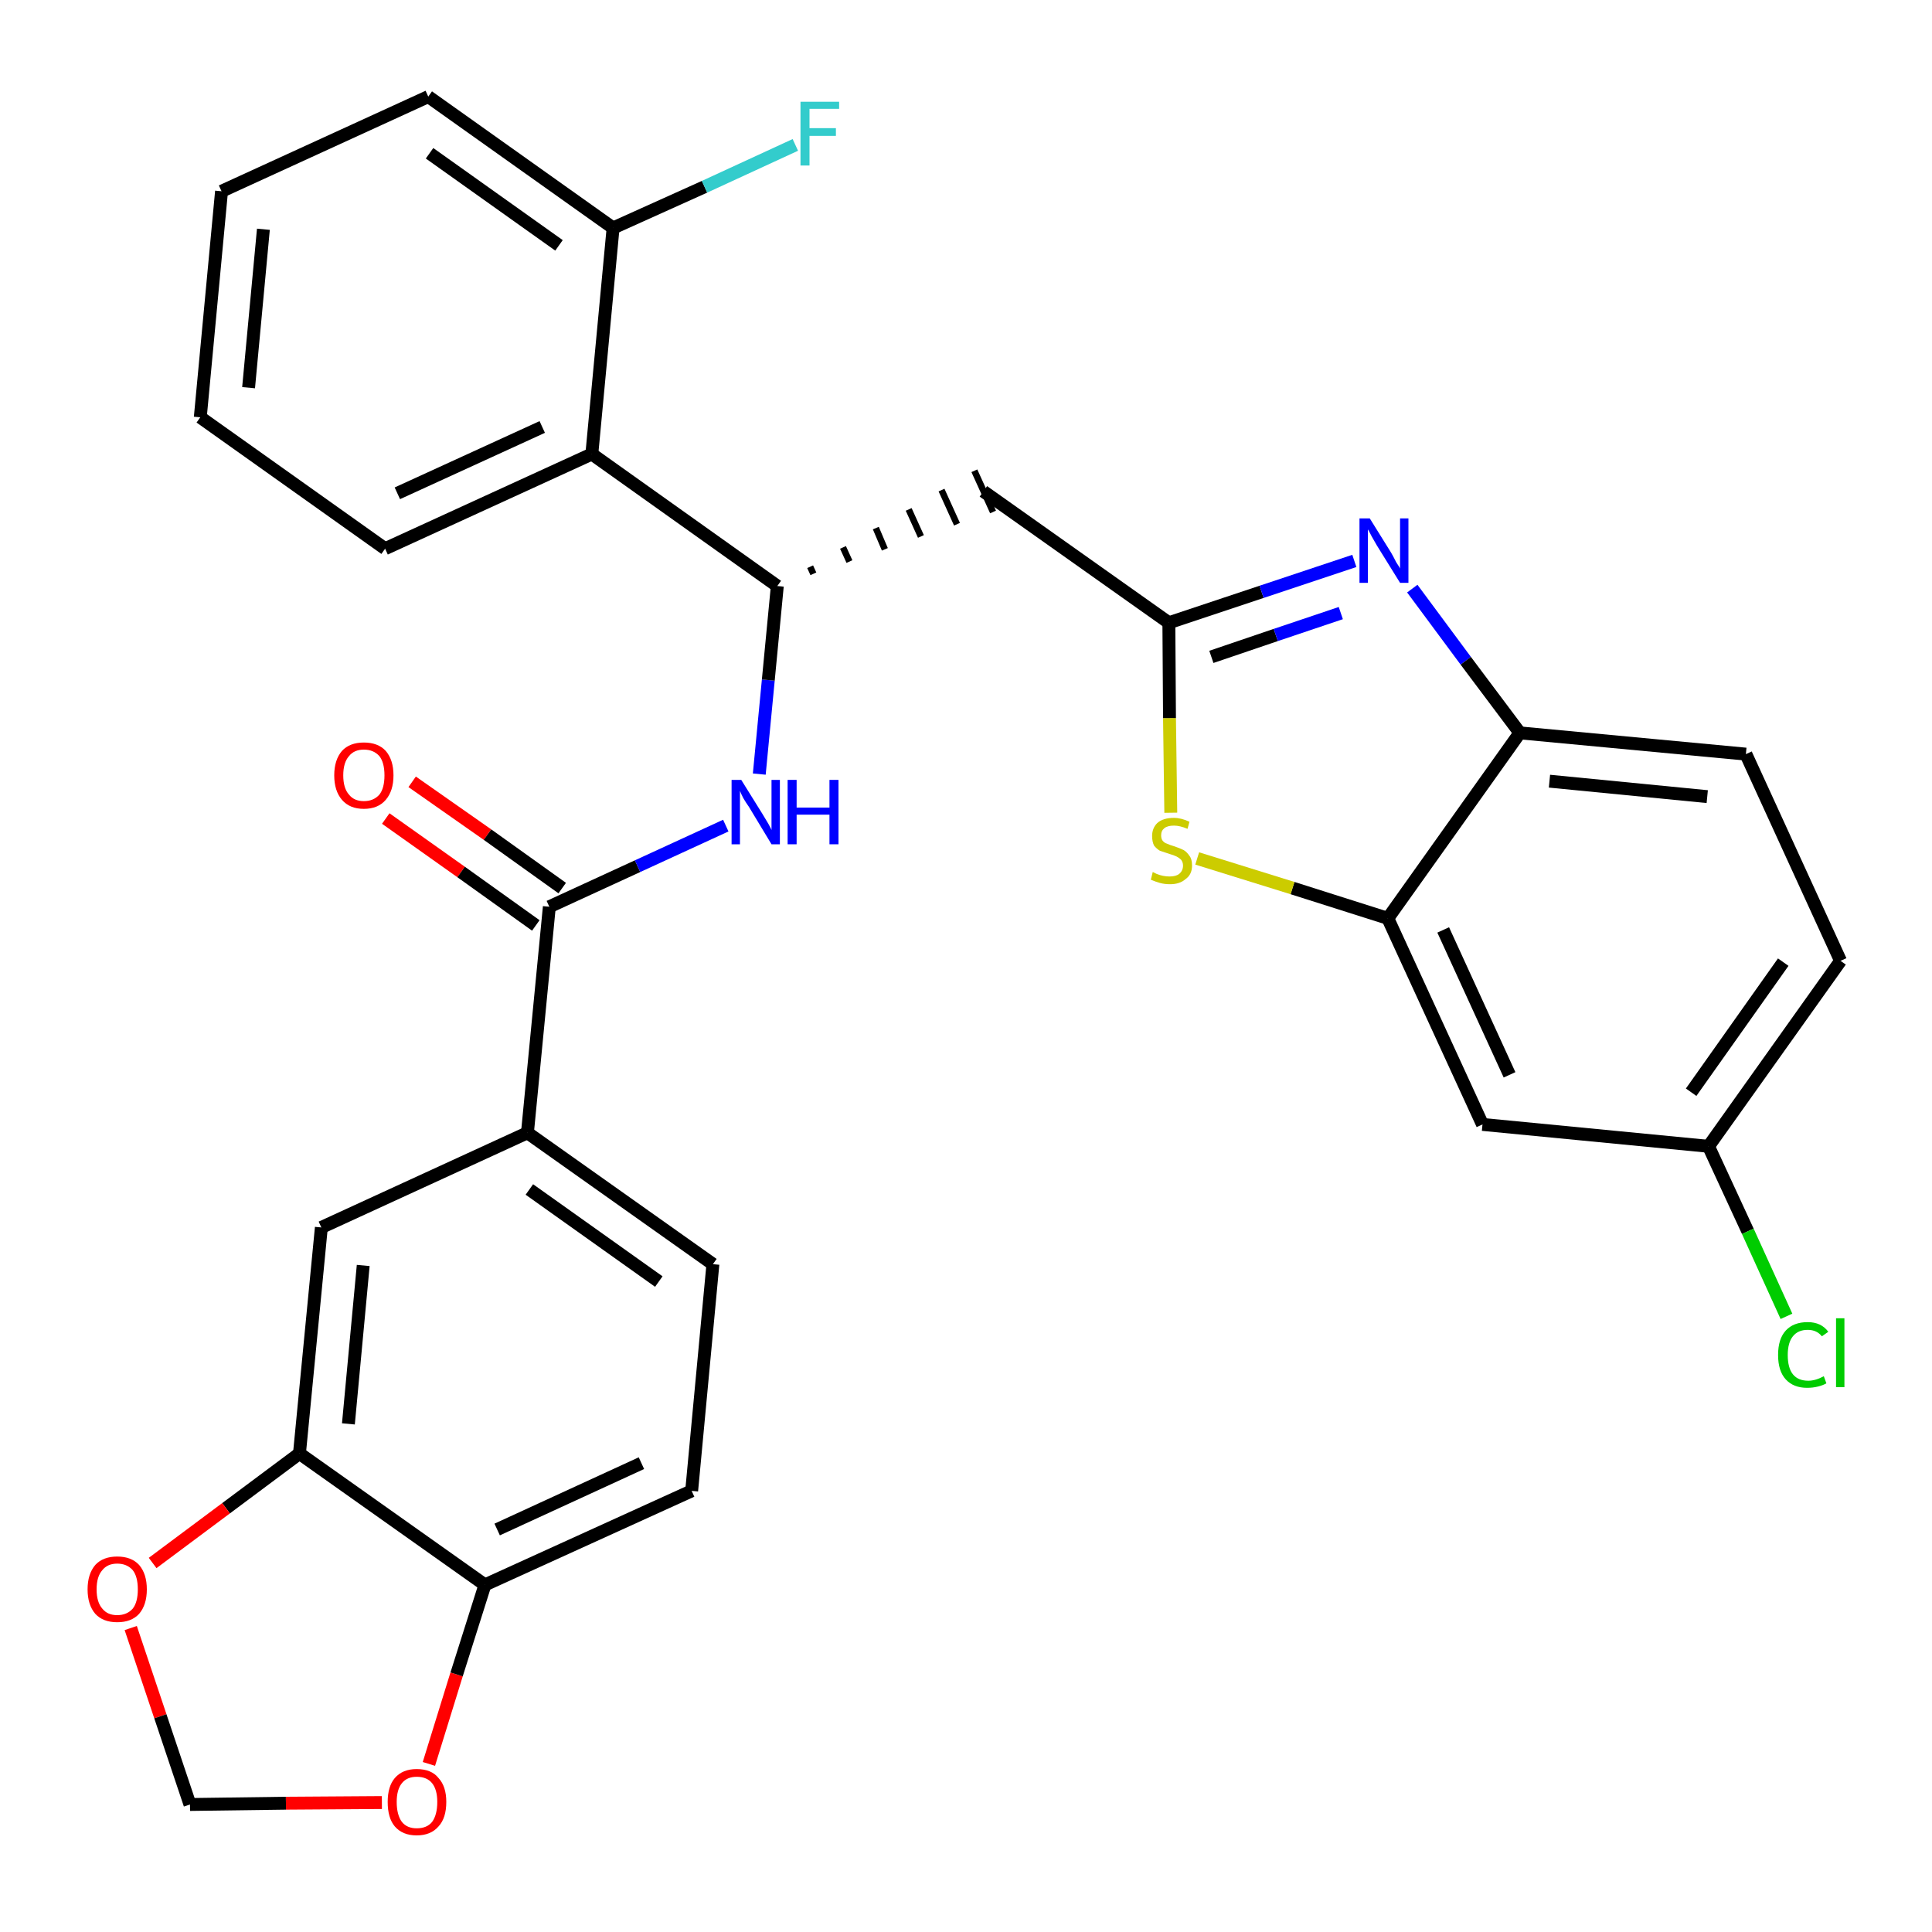<?xml version='1.0' encoding='iso-8859-1'?>
<svg version='1.1' baseProfile='full'
              xmlns='http://www.w3.org/2000/svg'
                      xmlns:rdkit='http://www.rdkit.org/xml'
                      xmlns:xlink='http://www.w3.org/1999/xlink'
                  xml:space='preserve'
width='300px' height='300px' viewBox='0 0 300 300'>
<!-- END OF HEADER -->
<path class='bond-0 atom-0 atom-1' d='M 59.9,127.1 L 71.6,135.4' style='fill:none;fill-rule:evenodd;stroke:#FF0000;stroke-width:2.0px;stroke-linecap:butt;stroke-linejoin:miter;stroke-opacity:1' />
<path class='bond-0 atom-0 atom-1' d='M 71.6,135.4 L 83.2,143.7' style='fill:none;fill-rule:evenodd;stroke:#000000;stroke-width:2.0px;stroke-linecap:butt;stroke-linejoin:miter;stroke-opacity:1' />
<path class='bond-0 atom-0 atom-1' d='M 64.0,121.4 L 75.7,129.6' style='fill:none;fill-rule:evenodd;stroke:#FF0000;stroke-width:2.0px;stroke-linecap:butt;stroke-linejoin:miter;stroke-opacity:1' />
<path class='bond-0 atom-0 atom-1' d='M 75.7,129.6 L 87.3,137.9' style='fill:none;fill-rule:evenodd;stroke:#000000;stroke-width:2.0px;stroke-linecap:butt;stroke-linejoin:miter;stroke-opacity:1' />
<path class='bond-1 atom-1 atom-2' d='M 85.3,140.8 L 99.0,134.5' style='fill:none;fill-rule:evenodd;stroke:#000000;stroke-width:2.0px;stroke-linecap:butt;stroke-linejoin:miter;stroke-opacity:1' />
<path class='bond-1 atom-1 atom-2' d='M 99.0,134.5 L 112.7,128.2' style='fill:none;fill-rule:evenodd;stroke:#0000FF;stroke-width:2.0px;stroke-linecap:butt;stroke-linejoin:miter;stroke-opacity:1' />
<path class='bond-21 atom-1 atom-22' d='M 85.3,140.8 L 81.9,175.9' style='fill:none;fill-rule:evenodd;stroke:#000000;stroke-width:2.0px;stroke-linecap:butt;stroke-linejoin:miter;stroke-opacity:1' />
<path class='bond-2 atom-2 atom-3' d='M 117.9,120.2 L 119.3,105.6' style='fill:none;fill-rule:evenodd;stroke:#0000FF;stroke-width:2.0px;stroke-linecap:butt;stroke-linejoin:miter;stroke-opacity:1' />
<path class='bond-2 atom-2 atom-3' d='M 119.3,105.6 L 120.7,91.0' style='fill:none;fill-rule:evenodd;stroke:#000000;stroke-width:2.0px;stroke-linecap:butt;stroke-linejoin:miter;stroke-opacity:1' />
<path class='bond-3 atom-3 atom-4' d='M 126.3,89.1 L 125.8,88.0' style='fill:none;fill-rule:evenodd;stroke:#000000;stroke-width:1.0px;stroke-linecap:butt;stroke-linejoin:miter;stroke-opacity:1' />
<path class='bond-3 atom-3 atom-4' d='M 131.9,87.2 L 130.9,85.0' style='fill:none;fill-rule:evenodd;stroke:#000000;stroke-width:1.0px;stroke-linecap:butt;stroke-linejoin:miter;stroke-opacity:1' />
<path class='bond-3 atom-3 atom-4' d='M 137.4,85.3 L 136.0,82.0' style='fill:none;fill-rule:evenodd;stroke:#000000;stroke-width:1.0px;stroke-linecap:butt;stroke-linejoin:miter;stroke-opacity:1' />
<path class='bond-3 atom-3 atom-4' d='M 143.0,83.3 L 141.1,79.1' style='fill:none;fill-rule:evenodd;stroke:#000000;stroke-width:1.0px;stroke-linecap:butt;stroke-linejoin:miter;stroke-opacity:1' />
<path class='bond-3 atom-3 atom-4' d='M 148.6,81.4 L 146.2,76.1' style='fill:none;fill-rule:evenodd;stroke:#000000;stroke-width:1.0px;stroke-linecap:butt;stroke-linejoin:miter;stroke-opacity:1' />
<path class='bond-3 atom-3 atom-4' d='M 154.2,79.5 L 151.3,73.1' style='fill:none;fill-rule:evenodd;stroke:#000000;stroke-width:1.0px;stroke-linecap:butt;stroke-linejoin:miter;stroke-opacity:1' />
<path class='bond-14 atom-3 atom-15' d='M 120.7,91.0 L 91.9,70.5' style='fill:none;fill-rule:evenodd;stroke:#000000;stroke-width:2.0px;stroke-linecap:butt;stroke-linejoin:miter;stroke-opacity:1' />
<path class='bond-4 atom-4 atom-5' d='M 152.7,76.3 L 181.5,96.7' style='fill:none;fill-rule:evenodd;stroke:#000000;stroke-width:2.0px;stroke-linecap:butt;stroke-linejoin:miter;stroke-opacity:1' />
<path class='bond-5 atom-5 atom-6' d='M 181.5,96.7 L 195.9,91.9' style='fill:none;fill-rule:evenodd;stroke:#000000;stroke-width:2.0px;stroke-linecap:butt;stroke-linejoin:miter;stroke-opacity:1' />
<path class='bond-5 atom-5 atom-6' d='M 195.9,91.9 L 210.3,87.1' style='fill:none;fill-rule:evenodd;stroke:#0000FF;stroke-width:2.0px;stroke-linecap:butt;stroke-linejoin:miter;stroke-opacity:1' />
<path class='bond-5 atom-5 atom-6' d='M 188.1,102.0 L 198.1,98.6' style='fill:none;fill-rule:evenodd;stroke:#000000;stroke-width:2.0px;stroke-linecap:butt;stroke-linejoin:miter;stroke-opacity:1' />
<path class='bond-5 atom-5 atom-6' d='M 198.1,98.6 L 208.2,95.2' style='fill:none;fill-rule:evenodd;stroke:#0000FF;stroke-width:2.0px;stroke-linecap:butt;stroke-linejoin:miter;stroke-opacity:1' />
<path class='bond-30 atom-14 atom-5' d='M 181.8,126.2 L 181.6,111.5' style='fill:none;fill-rule:evenodd;stroke:#CCCC00;stroke-width:2.0px;stroke-linecap:butt;stroke-linejoin:miter;stroke-opacity:1' />
<path class='bond-30 atom-14 atom-5' d='M 181.6,111.5 L 181.5,96.7' style='fill:none;fill-rule:evenodd;stroke:#000000;stroke-width:2.0px;stroke-linecap:butt;stroke-linejoin:miter;stroke-opacity:1' />
<path class='bond-6 atom-6 atom-7' d='M 219.3,91.4 L 227.6,102.6' style='fill:none;fill-rule:evenodd;stroke:#0000FF;stroke-width:2.0px;stroke-linecap:butt;stroke-linejoin:miter;stroke-opacity:1' />
<path class='bond-6 atom-6 atom-7' d='M 227.6,102.6 L 236.0,113.8' style='fill:none;fill-rule:evenodd;stroke:#000000;stroke-width:2.0px;stroke-linecap:butt;stroke-linejoin:miter;stroke-opacity:1' />
<path class='bond-7 atom-7 atom-8' d='M 236.0,113.8 L 271.1,117.1' style='fill:none;fill-rule:evenodd;stroke:#000000;stroke-width:2.0px;stroke-linecap:butt;stroke-linejoin:miter;stroke-opacity:1' />
<path class='bond-7 atom-7 atom-8' d='M 240.6,121.3 L 265.1,123.7' style='fill:none;fill-rule:evenodd;stroke:#000000;stroke-width:2.0px;stroke-linecap:butt;stroke-linejoin:miter;stroke-opacity:1' />
<path class='bond-33 atom-13 atom-7' d='M 215.5,142.6 L 236.0,113.8' style='fill:none;fill-rule:evenodd;stroke:#000000;stroke-width:2.0px;stroke-linecap:butt;stroke-linejoin:miter;stroke-opacity:1' />
<path class='bond-8 atom-8 atom-9' d='M 271.1,117.1 L 285.8,149.2' style='fill:none;fill-rule:evenodd;stroke:#000000;stroke-width:2.0px;stroke-linecap:butt;stroke-linejoin:miter;stroke-opacity:1' />
<path class='bond-9 atom-9 atom-10' d='M 285.8,149.2 L 265.3,178.0' style='fill:none;fill-rule:evenodd;stroke:#000000;stroke-width:2.0px;stroke-linecap:butt;stroke-linejoin:miter;stroke-opacity:1' />
<path class='bond-9 atom-9 atom-10' d='M 276.9,149.4 L 262.6,169.6' style='fill:none;fill-rule:evenodd;stroke:#000000;stroke-width:2.0px;stroke-linecap:butt;stroke-linejoin:miter;stroke-opacity:1' />
<path class='bond-10 atom-10 atom-11' d='M 265.3,178.0 L 271.4,191.2' style='fill:none;fill-rule:evenodd;stroke:#000000;stroke-width:2.0px;stroke-linecap:butt;stroke-linejoin:miter;stroke-opacity:1' />
<path class='bond-10 atom-10 atom-11' d='M 271.4,191.2 L 277.4,204.4' style='fill:none;fill-rule:evenodd;stroke:#00CC00;stroke-width:2.0px;stroke-linecap:butt;stroke-linejoin:miter;stroke-opacity:1' />
<path class='bond-11 atom-10 atom-12' d='M 265.3,178.0 L 230.2,174.6' style='fill:none;fill-rule:evenodd;stroke:#000000;stroke-width:2.0px;stroke-linecap:butt;stroke-linejoin:miter;stroke-opacity:1' />
<path class='bond-12 atom-12 atom-13' d='M 230.2,174.6 L 215.5,142.6' style='fill:none;fill-rule:evenodd;stroke:#000000;stroke-width:2.0px;stroke-linecap:butt;stroke-linejoin:miter;stroke-opacity:1' />
<path class='bond-12 atom-12 atom-13' d='M 234.4,166.9 L 224.1,144.4' style='fill:none;fill-rule:evenodd;stroke:#000000;stroke-width:2.0px;stroke-linecap:butt;stroke-linejoin:miter;stroke-opacity:1' />
<path class='bond-13 atom-13 atom-14' d='M 215.5,142.6 L 200.7,137.9' style='fill:none;fill-rule:evenodd;stroke:#000000;stroke-width:2.0px;stroke-linecap:butt;stroke-linejoin:miter;stroke-opacity:1' />
<path class='bond-13 atom-13 atom-14' d='M 200.7,137.9 L 185.9,133.3' style='fill:none;fill-rule:evenodd;stroke:#CCCC00;stroke-width:2.0px;stroke-linecap:butt;stroke-linejoin:miter;stroke-opacity:1' />
<path class='bond-15 atom-15 atom-16' d='M 91.9,70.5 L 59.8,85.2' style='fill:none;fill-rule:evenodd;stroke:#000000;stroke-width:2.0px;stroke-linecap:butt;stroke-linejoin:miter;stroke-opacity:1' />
<path class='bond-15 atom-15 atom-16' d='M 84.2,66.3 L 61.7,76.6' style='fill:none;fill-rule:evenodd;stroke:#000000;stroke-width:2.0px;stroke-linecap:butt;stroke-linejoin:miter;stroke-opacity:1' />
<path class='bond-31 atom-20 atom-15' d='M 95.2,35.4 L 91.9,70.5' style='fill:none;fill-rule:evenodd;stroke:#000000;stroke-width:2.0px;stroke-linecap:butt;stroke-linejoin:miter;stroke-opacity:1' />
<path class='bond-16 atom-16 atom-17' d='M 59.8,85.2 L 31.1,64.8' style='fill:none;fill-rule:evenodd;stroke:#000000;stroke-width:2.0px;stroke-linecap:butt;stroke-linejoin:miter;stroke-opacity:1' />
<path class='bond-17 atom-17 atom-18' d='M 31.1,64.8 L 34.4,29.7' style='fill:none;fill-rule:evenodd;stroke:#000000;stroke-width:2.0px;stroke-linecap:butt;stroke-linejoin:miter;stroke-opacity:1' />
<path class='bond-17 atom-17 atom-18' d='M 38.6,60.2 L 40.9,35.6' style='fill:none;fill-rule:evenodd;stroke:#000000;stroke-width:2.0px;stroke-linecap:butt;stroke-linejoin:miter;stroke-opacity:1' />
<path class='bond-18 atom-18 atom-19' d='M 34.4,29.7 L 66.5,15.0' style='fill:none;fill-rule:evenodd;stroke:#000000;stroke-width:2.0px;stroke-linecap:butt;stroke-linejoin:miter;stroke-opacity:1' />
<path class='bond-19 atom-19 atom-20' d='M 66.5,15.0 L 95.2,35.4' style='fill:none;fill-rule:evenodd;stroke:#000000;stroke-width:2.0px;stroke-linecap:butt;stroke-linejoin:miter;stroke-opacity:1' />
<path class='bond-19 atom-19 atom-20' d='M 66.7,23.8 L 86.8,38.1' style='fill:none;fill-rule:evenodd;stroke:#000000;stroke-width:2.0px;stroke-linecap:butt;stroke-linejoin:miter;stroke-opacity:1' />
<path class='bond-20 atom-20 atom-21' d='M 95.2,35.4 L 109.4,29.0' style='fill:none;fill-rule:evenodd;stroke:#000000;stroke-width:2.0px;stroke-linecap:butt;stroke-linejoin:miter;stroke-opacity:1' />
<path class='bond-20 atom-20 atom-21' d='M 109.4,29.0 L 123.5,22.5' style='fill:none;fill-rule:evenodd;stroke:#33CCCC;stroke-width:2.0px;stroke-linecap:butt;stroke-linejoin:miter;stroke-opacity:1' />
<path class='bond-22 atom-22 atom-23' d='M 81.9,175.9 L 110.7,196.3' style='fill:none;fill-rule:evenodd;stroke:#000000;stroke-width:2.0px;stroke-linecap:butt;stroke-linejoin:miter;stroke-opacity:1' />
<path class='bond-22 atom-22 atom-23' d='M 82.2,184.7 L 102.3,199.0' style='fill:none;fill-rule:evenodd;stroke:#000000;stroke-width:2.0px;stroke-linecap:butt;stroke-linejoin:miter;stroke-opacity:1' />
<path class='bond-32 atom-27 atom-22' d='M 49.9,190.6 L 81.9,175.9' style='fill:none;fill-rule:evenodd;stroke:#000000;stroke-width:2.0px;stroke-linecap:butt;stroke-linejoin:miter;stroke-opacity:1' />
<path class='bond-23 atom-23 atom-24' d='M 110.7,196.3 L 107.4,231.5' style='fill:none;fill-rule:evenodd;stroke:#000000;stroke-width:2.0px;stroke-linecap:butt;stroke-linejoin:miter;stroke-opacity:1' />
<path class='bond-24 atom-24 atom-25' d='M 107.4,231.5 L 75.3,246.1' style='fill:none;fill-rule:evenodd;stroke:#000000;stroke-width:2.0px;stroke-linecap:butt;stroke-linejoin:miter;stroke-opacity:1' />
<path class='bond-24 atom-24 atom-25' d='M 99.6,227.2 L 77.2,237.5' style='fill:none;fill-rule:evenodd;stroke:#000000;stroke-width:2.0px;stroke-linecap:butt;stroke-linejoin:miter;stroke-opacity:1' />
<path class='bond-25 atom-25 atom-26' d='M 75.3,246.1 L 46.5,225.7' style='fill:none;fill-rule:evenodd;stroke:#000000;stroke-width:2.0px;stroke-linecap:butt;stroke-linejoin:miter;stroke-opacity:1' />
<path class='bond-34 atom-30 atom-25' d='M 66.6,273.9 L 70.9,260.0' style='fill:none;fill-rule:evenodd;stroke:#FF0000;stroke-width:2.0px;stroke-linecap:butt;stroke-linejoin:miter;stroke-opacity:1' />
<path class='bond-34 atom-30 atom-25' d='M 70.9,260.0 L 75.3,246.1' style='fill:none;fill-rule:evenodd;stroke:#000000;stroke-width:2.0px;stroke-linecap:butt;stroke-linejoin:miter;stroke-opacity:1' />
<path class='bond-26 atom-26 atom-27' d='M 46.5,225.7 L 49.9,190.6' style='fill:none;fill-rule:evenodd;stroke:#000000;stroke-width:2.0px;stroke-linecap:butt;stroke-linejoin:miter;stroke-opacity:1' />
<path class='bond-26 atom-26 atom-27' d='M 54.1,221.1 L 56.4,196.5' style='fill:none;fill-rule:evenodd;stroke:#000000;stroke-width:2.0px;stroke-linecap:butt;stroke-linejoin:miter;stroke-opacity:1' />
<path class='bond-27 atom-26 atom-28' d='M 46.5,225.7 L 35.1,234.2' style='fill:none;fill-rule:evenodd;stroke:#000000;stroke-width:2.0px;stroke-linecap:butt;stroke-linejoin:miter;stroke-opacity:1' />
<path class='bond-27 atom-26 atom-28' d='M 35.1,234.2 L 23.7,242.7' style='fill:none;fill-rule:evenodd;stroke:#FF0000;stroke-width:2.0px;stroke-linecap:butt;stroke-linejoin:miter;stroke-opacity:1' />
<path class='bond-28 atom-28 atom-29' d='M 20.3,252.8 L 24.9,266.5' style='fill:none;fill-rule:evenodd;stroke:#FF0000;stroke-width:2.0px;stroke-linecap:butt;stroke-linejoin:miter;stroke-opacity:1' />
<path class='bond-28 atom-28 atom-29' d='M 24.9,266.5 L 29.5,280.2' style='fill:none;fill-rule:evenodd;stroke:#000000;stroke-width:2.0px;stroke-linecap:butt;stroke-linejoin:miter;stroke-opacity:1' />
<path class='bond-29 atom-29 atom-30' d='M 29.5,280.2 L 44.4,280.0' style='fill:none;fill-rule:evenodd;stroke:#000000;stroke-width:2.0px;stroke-linecap:butt;stroke-linejoin:miter;stroke-opacity:1' />
<path class='bond-29 atom-29 atom-30' d='M 44.4,280.0 L 59.3,279.9' style='fill:none;fill-rule:evenodd;stroke:#FF0000;stroke-width:2.0px;stroke-linecap:butt;stroke-linejoin:miter;stroke-opacity:1' />
<path  class='atom-0' d='M 51.9 120.4
Q 51.9 118.0, 53.1 116.6
Q 54.3 115.3, 56.5 115.3
Q 58.7 115.3, 59.9 116.6
Q 61.1 118.0, 61.1 120.4
Q 61.1 122.8, 59.9 124.2
Q 58.7 125.6, 56.5 125.6
Q 54.3 125.6, 53.1 124.2
Q 51.9 122.8, 51.9 120.4
M 56.5 124.4
Q 58.0 124.4, 58.9 123.4
Q 59.7 122.4, 59.7 120.4
Q 59.7 118.4, 58.9 117.4
Q 58.0 116.4, 56.5 116.4
Q 55.0 116.4, 54.2 117.4
Q 53.3 118.4, 53.3 120.4
Q 53.3 122.4, 54.2 123.4
Q 55.0 124.4, 56.5 124.4
' fill='#FF0000'/>
<path  class='atom-2' d='M 115.1 121.1
L 118.4 126.4
Q 118.7 126.9, 119.3 127.9
Q 119.8 128.8, 119.8 128.9
L 119.8 121.1
L 121.1 121.1
L 121.1 131.1
L 119.8 131.1
L 116.3 125.3
Q 115.8 124.6, 115.4 123.9
Q 115.0 123.1, 114.9 122.8
L 114.9 131.1
L 113.6 131.1
L 113.6 121.1
L 115.1 121.1
' fill='#0000FF'/>
<path  class='atom-2' d='M 122.3 121.1
L 123.7 121.1
L 123.7 125.4
L 128.8 125.4
L 128.8 121.1
L 130.2 121.1
L 130.2 131.1
L 128.8 131.1
L 128.8 126.5
L 123.7 126.5
L 123.7 131.1
L 122.3 131.1
L 122.3 121.1
' fill='#0000FF'/>
<path  class='atom-6' d='M 212.7 80.5
L 216.0 85.8
Q 216.3 86.3, 216.8 87.3
Q 217.4 88.2, 217.4 88.3
L 217.4 80.5
L 218.7 80.5
L 218.7 90.5
L 217.4 90.5
L 213.8 84.7
Q 213.4 84.0, 213.0 83.3
Q 212.6 82.5, 212.4 82.2
L 212.4 90.5
L 211.1 90.5
L 211.1 80.5
L 212.7 80.5
' fill='#0000FF'/>
<path  class='atom-11' d='M 276.1 210.4
Q 276.1 207.9, 277.3 206.6
Q 278.5 205.3, 280.7 205.3
Q 282.8 205.3, 283.9 206.8
L 282.9 207.5
Q 282.1 206.5, 280.7 206.5
Q 279.2 206.5, 278.4 207.5
Q 277.6 208.5, 277.6 210.4
Q 277.6 212.4, 278.4 213.4
Q 279.2 214.4, 280.8 214.4
Q 281.9 214.4, 283.2 213.7
L 283.6 214.8
Q 283.1 215.1, 282.3 215.3
Q 281.5 215.5, 280.6 215.5
Q 278.5 215.5, 277.3 214.2
Q 276.1 212.9, 276.1 210.4
' fill='#00CC00'/>
<path  class='atom-11' d='M 285.1 204.7
L 286.4 204.7
L 286.4 215.4
L 285.1 215.4
L 285.1 204.7
' fill='#00CC00'/>
<path  class='atom-14' d='M 179.0 135.4
Q 179.2 135.5, 179.6 135.7
Q 180.1 135.9, 180.6 136.0
Q 181.1 136.1, 181.6 136.1
Q 182.6 136.1, 183.1 135.7
Q 183.7 135.2, 183.7 134.4
Q 183.7 133.9, 183.4 133.5
Q 183.1 133.2, 182.7 133.0
Q 182.3 132.8, 181.6 132.6
Q 180.7 132.3, 180.1 132.1
Q 179.6 131.8, 179.2 131.3
Q 178.9 130.7, 178.9 129.8
Q 178.9 128.6, 179.7 127.8
Q 180.6 127.0, 182.3 127.0
Q 183.4 127.0, 184.7 127.6
L 184.4 128.7
Q 183.2 128.2, 182.3 128.2
Q 181.3 128.2, 180.8 128.6
Q 180.3 129.0, 180.3 129.7
Q 180.3 130.2, 180.5 130.5
Q 180.8 130.9, 181.2 131.0
Q 181.6 131.2, 182.3 131.4
Q 183.2 131.7, 183.8 132.0
Q 184.3 132.3, 184.7 132.9
Q 185.1 133.4, 185.1 134.4
Q 185.1 135.8, 184.1 136.5
Q 183.2 137.3, 181.7 137.3
Q 180.8 137.3, 180.1 137.1
Q 179.4 136.9, 178.7 136.6
L 179.0 135.4
' fill='#CCCC00'/>
<path  class='atom-21' d='M 124.3 15.8
L 130.3 15.8
L 130.3 16.9
L 125.7 16.9
L 125.7 19.9
L 129.8 19.9
L 129.8 21.1
L 125.7 21.1
L 125.7 25.7
L 124.3 25.7
L 124.3 15.8
' fill='#33CCCC'/>
<path  class='atom-28' d='M 13.6 246.8
Q 13.6 244.4, 14.8 243.0
Q 16.0 241.7, 18.2 241.7
Q 20.4 241.7, 21.6 243.0
Q 22.8 244.4, 22.8 246.8
Q 22.8 249.2, 21.6 250.6
Q 20.4 251.9, 18.2 251.9
Q 16.0 251.9, 14.8 250.6
Q 13.6 249.2, 13.6 246.8
M 18.2 250.8
Q 19.7 250.8, 20.6 249.8
Q 21.4 248.8, 21.4 246.8
Q 21.4 244.8, 20.6 243.8
Q 19.7 242.8, 18.2 242.8
Q 16.7 242.8, 15.9 243.8
Q 15.0 244.8, 15.0 246.8
Q 15.0 248.8, 15.9 249.8
Q 16.7 250.8, 18.2 250.8
' fill='#FF0000'/>
<path  class='atom-30' d='M 60.2 279.8
Q 60.2 277.4, 61.3 276.1
Q 62.5 274.7, 64.7 274.7
Q 67.0 274.7, 68.1 276.1
Q 69.3 277.4, 69.3 279.8
Q 69.3 282.3, 68.1 283.6
Q 66.9 285.0, 64.7 285.0
Q 62.5 285.0, 61.3 283.6
Q 60.2 282.3, 60.2 279.8
M 64.7 283.9
Q 66.3 283.9, 67.1 282.9
Q 67.9 281.8, 67.9 279.8
Q 67.9 277.9, 67.1 276.9
Q 66.3 275.9, 64.7 275.9
Q 63.2 275.9, 62.4 276.9
Q 61.6 277.9, 61.6 279.8
Q 61.6 281.8, 62.4 282.9
Q 63.2 283.9, 64.7 283.9
' fill='#FF0000'/>
</svg>
